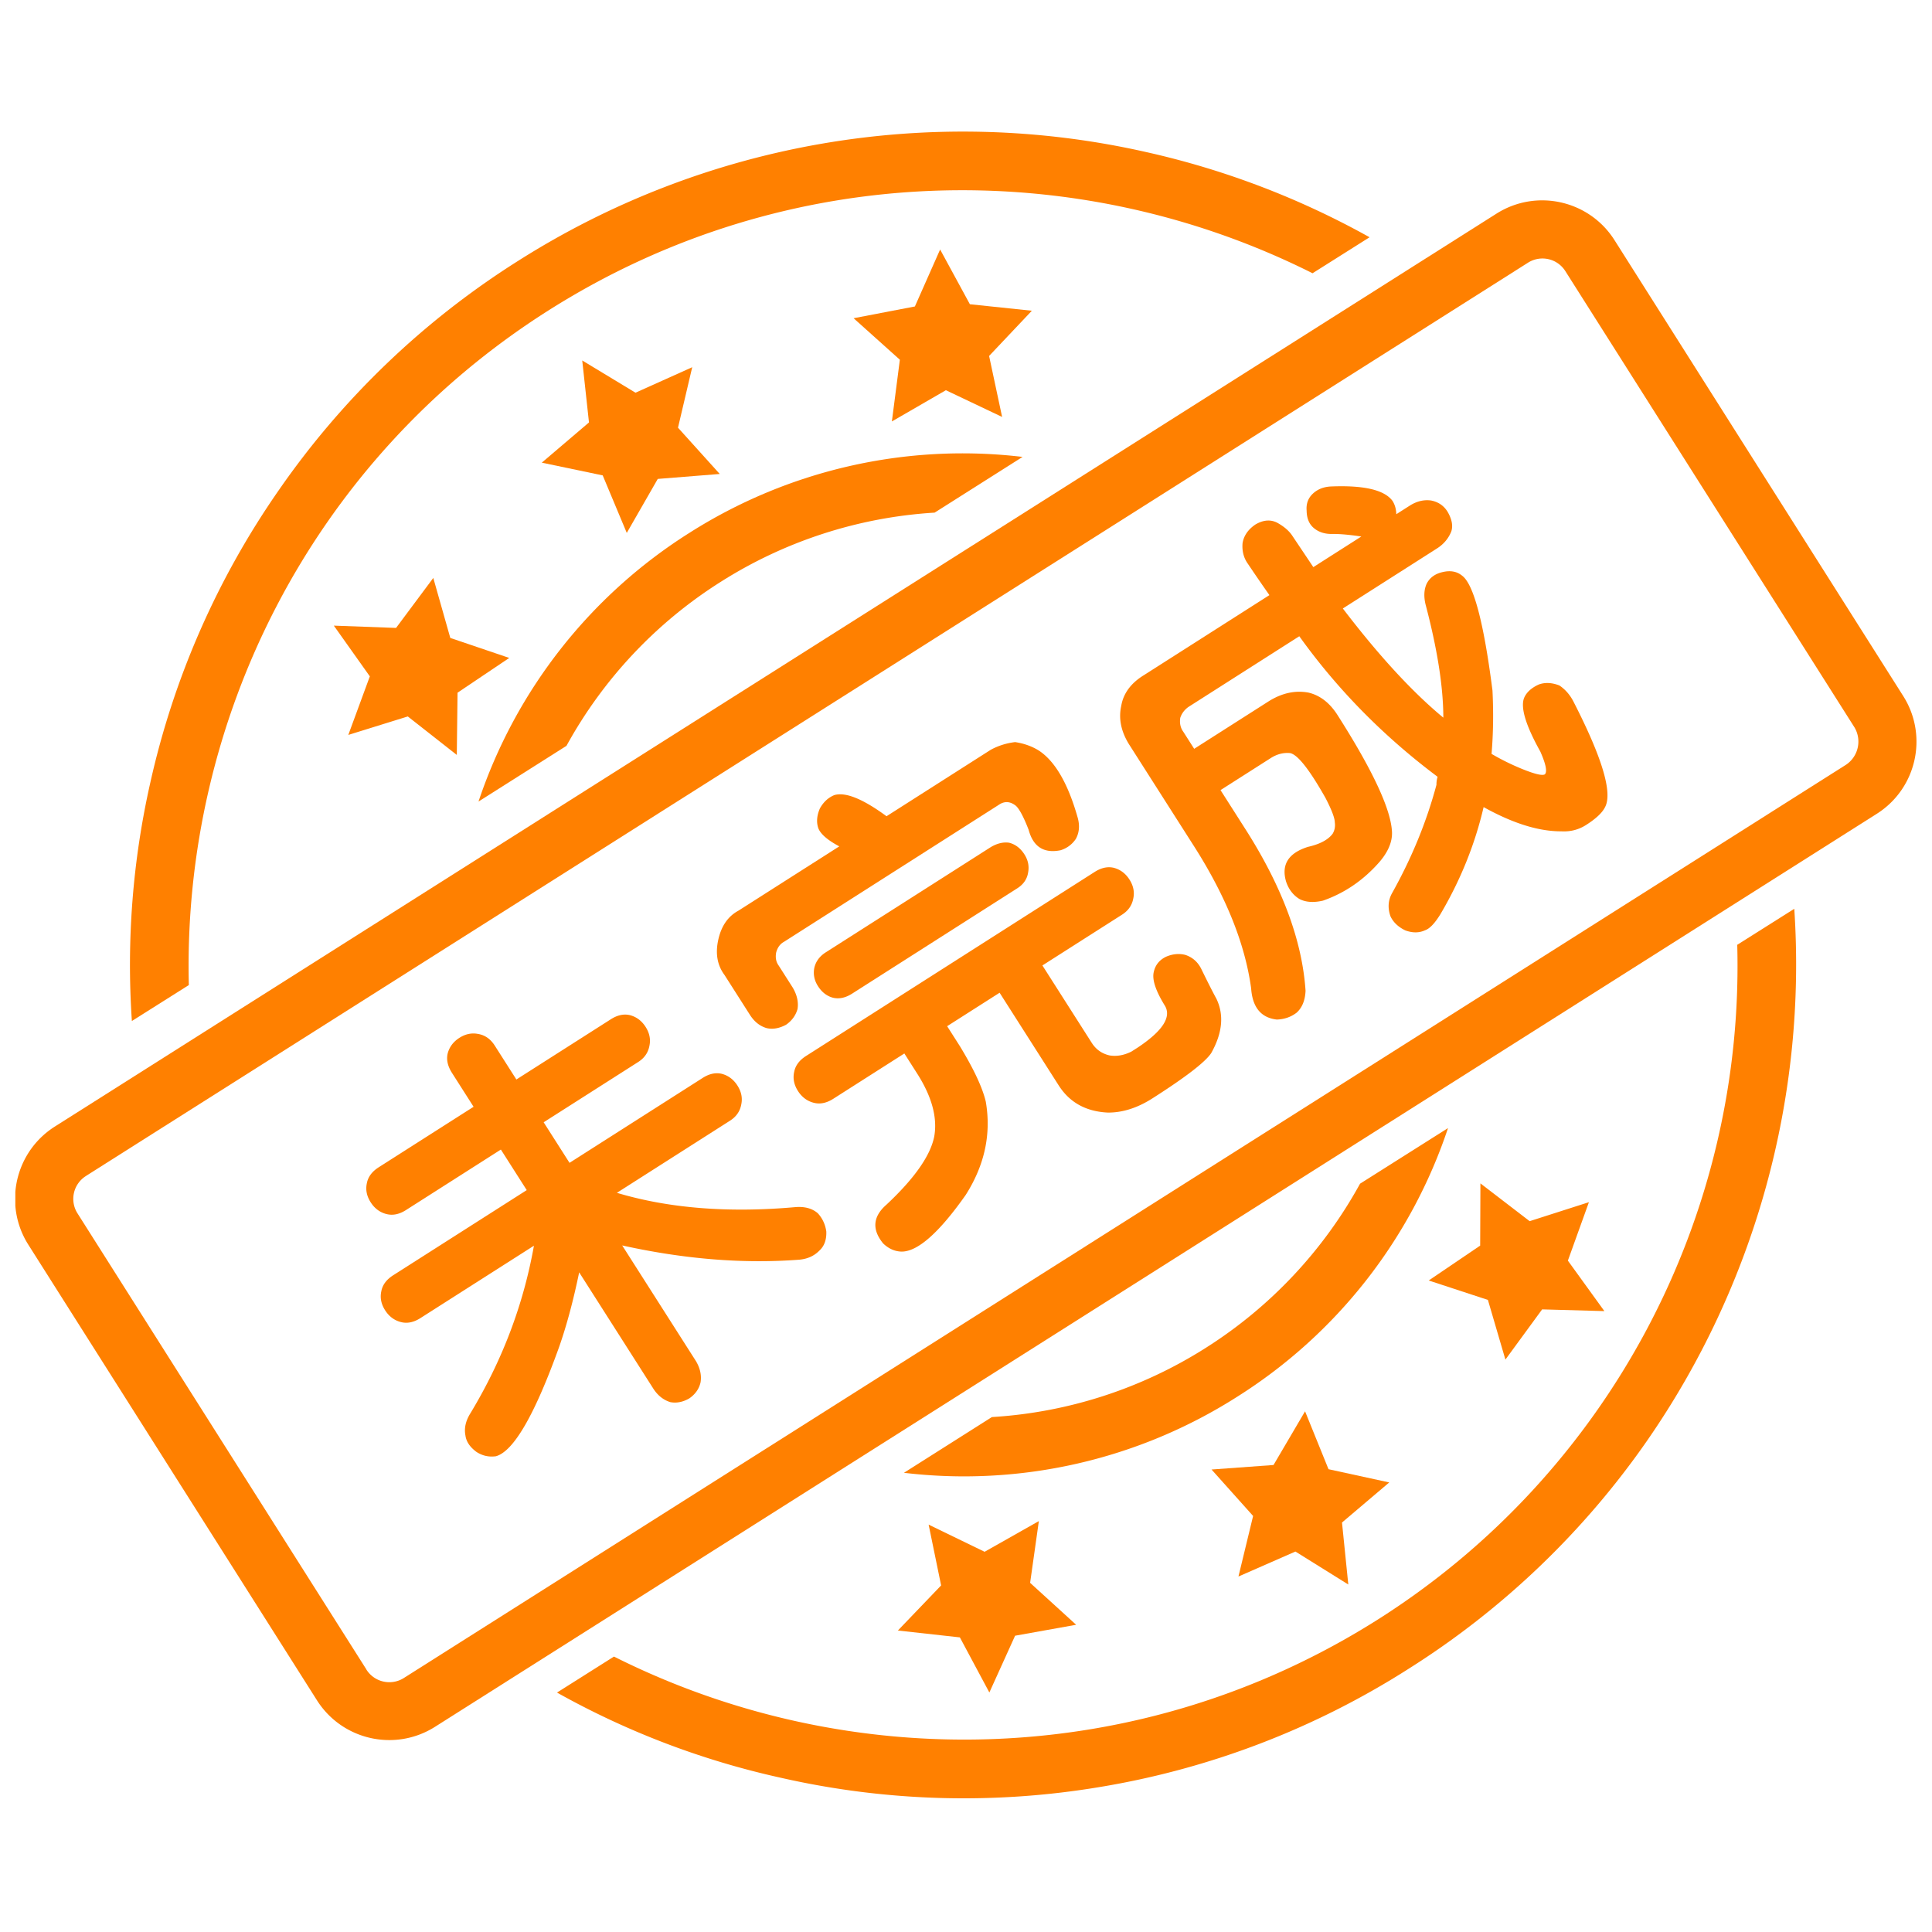 <?xml version="1.0" standalone="no"?><!DOCTYPE svg PUBLIC "-//W3C//DTD SVG 1.1//EN" "http://www.w3.org/Graphics/SVG/1.1/DTD/svg11.dtd"><svg t="1528531502128" class="icon" style="" viewBox="0 0 1024 1024" version="1.1" xmlns="http://www.w3.org/2000/svg" p-id="5659" xmlns:xlink="http://www.w3.org/1999/xlink" width="200" height="200"><defs><style type="text/css"></style></defs><path d="M168.054 901.289c13.409 21.027 41.265 27.297 62.39 14.031l764.289-483.99c21.093-13.361 27.376-41.287 14.031-62.39L855.666 127.195c-13.396-21.042-41.276-27.316-62.39-14.032L28.981 597.15c-12.454 7.941-19.739 20.951-20.855 34.629v7.303a45.132 45.132 0 0 0 6.794 20.486l153.134 241.721z m-128.857-269a14.313 14.313 0 0 1 6.343-8.971l0.031-0.037 764.26-484.021a14.331 14.331 0 0 1 19.804 4.392l0.064 0.097 153.2 241.75c4.039 6.767 2.047 15.518-4.524 19.869L214.02 889.393c-6.722 4.225-15.594 2.219-19.834-4.496v-0.064L41.082 643.117a14.292 14.292 0 0 1-1.885-10.828zM216.148 379.732l25.965 20.391 0.395-32.982 27.405-18.424-31.242-10.59-9.017-31.803-19.733 26.487-32.982-1.209 19.082 26.886-11.413 31.04zM319.448 251.966l12.753 30.491 16.429-28.62 32.849-2.624-22.128-24.525 7.536-32.055-30.062 13.505-28.228-17.079 3.573 32.845-25.01 21.311zM810.75 647.246l-26.097-20.029-0.131 32.98-27.275 18.489 31.375 10.296 9.274 31.631 19.476-26.617 32.982 0.92-19.345-26.754 11.151-30.978zM508.748 867.85l15.634 29.211 13.638-30.096 32.354-5.803-24.389-22.224 4.625-32.723-28.75 16.264-29.671-14.397 6.622 32.229-22.913 23.898zM704.139 778.713l-12.429-30.688-16.716 28.455-32.855 2.395 22.034 24.617-7.77 32.094 30.197-13.238 28.027 17.472-3.341-32.849 25.046-21.248zM514.056 161.252l-15.771-29.013-13.374 30.197-32.486 6.231 24.519 21.998-4.23 32.714 28.619-16.554 29.808 14.162-6.895-32.323 22.659-23.964z" fill="#ff8000" p-id="5660"></path><path d="M295.222 897.094a434.462 434.462 0 0 0 118.551 45.141 437.099 437.099 0 0 0 169.162 4.918 436.533 436.533 0 0 0 163.693-62.684 439.005 439.005 0 0 0 126.643-121.266 442.903 442.903 0 0 0 77.734-281.519l-30.231 19.086c3.912 144.449-68.47 280.308-190.538 357.64-126.379 79.955-280.045 82.285-404.817 19.605l-30.197 19.079zM725.904 125.753a439.801 439.801 0 0 0-118.516-45.178 439.943 439.943 0 0 0-332.885 57.765 439.272 439.272 0 0 0-126.644 121.331 438.08 438.08 0 0 0-68.16 155.009 438.266 438.266 0 0 0-9.802 126.48l30.191-19.051C96.647 382.451 164.479 244.43 290.86 164.437c126.35-79.993 280.009-82.254 404.816-19.606l30.228-19.078z" fill="#ff8000" p-id="5661"></path><path d="M382 308.392a238.645 238.645 0 0 1 113.368-36.687l46.619-29.534a269.782 269.782 0 0 0-176.578 40.255 269.292 269.292 0 0 0-111.792 142.415l46.624-29.535A238.422 238.422 0 0 1 382 308.392zM639.097 714.387a238.134 238.134 0 0 1-113.374 36.686l-46.614 29.539a269.372 269.372 0 0 0 176.603-40.289 268.837 268.837 0 0 0 111.767-142.414l-46.623 29.473a239.118 239.118 0 0 1-81.759 87.005zM204.888 643.482c3.314 0.848 6.745 0.137 10.294-2.127l50.289-32.066 13.707 21.496-70.798 45.145c-3.549 2.264-5.639 5.079-6.271 8.438-0.762 3.446-0.094 6.813 2.001 10.098 2.097 3.288 4.908 5.379 8.437 6.271 3.314 0.847 6.745 0.137 10.295-2.127l60.149-38.354c-5.569 31.29-16.813 60.93-33.733 88.916-2.459 3.975-3.317 7.85-2.573 11.627 0.411 3.253 2.359 6.166 5.856 8.748 3.155 2.053 6.602 2.816 10.334 2.287 9.397-2.664 20.56-21.986 33.492-57.973 3.994-11.422 7.528-24.586 10.601-39.492l39.234 61.529c2.347 3.68 5.368 6.1 9.066 7.257 3.359 0.632 6.725-0.036 10.097-2.001 3.2-2.227 5.184-5.064 5.948-8.508 0.592-3.707-0.218-7.445-2.433-11.21l-39.108-61.331c32.941 7.287 64.229 9.807 93.861 7.555 4.373-0.387 7.956-2.021 10.741-4.906 2.555-2.369 3.748-5.719 3.579-10.049-0.532-3.73-2.022-6.938-4.476-9.629-2.934-2.568-6.87-3.664-11.807-3.291-35.705 3.169-67.274 0.644-94.704-7.572l59.952-38.228c3.285-2.095 5.27-4.931 5.947-8.509 0.762-3.441 0.097-6.81-2-10.098-2.095-3.284-4.909-5.373-8.437-6.27-3.229-0.716-6.555 0.018-9.972 2.196l-70.601 45.019-13.707-21.496 50.091-31.94c3.285-2.095 5.27-4.929 5.948-8.508 0.761-3.441 0.096-6.81-2.001-10.098-2.094-3.284-4.909-5.374-8.437-6.271-3.23-0.715-6.555 0.018-9.972 2.197l-50.091 31.94-11.443-17.945c-2.264-3.55-5.249-5.622-8.958-6.217-3.362-0.63-6.619 0.062-9.774 2.073-3.288 2.096-5.377 4.909-6.271 8.437-0.715 3.229 0.06 6.618 2.323 10.169l11.443 17.945-50.289 32.066c-3.55 2.264-5.639 5.077-6.27 8.438-0.763 3.445-0.094 6.813 2 10.097 2.101 3.29 4.912 5.381 8.441 6.272zM397.469 537.881c2.348 3.682 5.327 6.035 8.94 7.061 3.23 0.715 6.636 0.115 10.223-1.805 3.073-2.141 5.094-4.911 6.074-8.311 0.593-3.706-0.257-7.508-2.558-11.406l-7.419-11.635c-1.39-1.888-1.839-4.189-1.352-6.906 0.701-2.666 2.084-4.562 4.139-5.69l113.789-72.558c3.074-2.142 6.139-1.971 9.203 0.512 1.867 1.771 4.096 5.986 6.686 12.658 2.412 9.003 8.048 12.621 16.908 10.856 3.393-1.055 6.096-3.056 8.103-6 1.884-3.42 2.181-7.307 0.886-11.66-5.088-17.837-11.92-29.57-20.5-35.195-3.672-2.279-7.859-3.77-12.561-4.473-4.639 0.556-8.949 1.918-12.931 4.083l-55.218 35.21c-12.529-9.209-21.753-12.94-27.671-11.204-3.228 1.321-5.787 3.69-7.672 7.11-1.636 3.816-1.901 7.315-0.797 10.495 1.234 3.097 4.932 6.287 11.094 9.569l-53.443 34.078c-5.512 2.959-9.076 8.103-10.695 15.42-1.62 7.322-0.513 13.55 3.318 18.69l13.454 21.101zM420.924 568.14c-0.762 3.446-0.094 6.813 2.001 10.098 2.097 3.288 4.908 5.379 8.437 6.271 3.314 0.847 6.746 0.138 10.295-2.126l37.667-24.019 6.791 10.648c7.797 12.228 10.813 23.341 9.053 33.339-2.023 10.169-10.444 22.196-25.259 36.082-7.267 6.297-7.883 13.16-1.847 20.594 2.884 2.782 6.119 4.234 9.709 4.35 8.561 0.09 19.924-9.931 34.092-30.06 10.052-15.842 13.589-32.34 10.609-49.485-1.753-7.385-6.313-17.146-13.677-29.281l-6.791-10.648 27.806-17.73 31.313 49.105c5.785 9.071 14.488 13.876 26.113 14.416 7.787 0.029 15.623-2.472 23.512-7.502 17.748-11.316 28.164-19.346 31.244-24.084 5.97-10.65 6.855-20.279 2.664-28.884-1.379-2.448-3.935-7.478-7.674-15.079-1.822-4.014-4.73-6.692-8.725-8.029-3.313-0.844-6.715-0.525-10.206 0.96-3.54 1.702-5.712 4.384-6.522 8.042-0.99 3.96 0.922 9.862 5.739 17.7 3.854 6.046-0.906 13.52-14.276 22.418l-3.354 2.139c-3.934 1.953-7.754 2.629-11.461 2.037-4.092-0.906-7.268-3.133-9.531-6.682l-26.156-41.02 42.203-26.911c3.285-2.095 5.27-4.929 5.947-8.508 0.762-3.442 0.096-6.81-2-10.098-2.095-3.284-4.908-5.373-8.438-6.27-3.229-0.715-6.555 0.018-9.971 2.197l-153.035 97.583c-3.55 2.264-5.639 5.077-6.272 8.437z" fill="#ff8000" p-id="5662"></path><path d="M441.644 528.854c3.229 0.715 6.552-0.017 9.972-2.197l87.561-55.834c3.284-2.094 5.204-4.888 5.751-8.382 0.631-3.359-0.018-6.551-1.947-9.577-2.094-3.285-4.799-5.353-8.113-6.2-3.061-0.45-6.279 0.307-9.648 2.269l-87.561 55.833c-3.288 2.097-5.313 4.87-6.074 8.311-0.63 3.362 0.019 6.554 1.947 9.577 2.094 3.289 4.8 5.356 8.112 6.2zM632.867 448.529c16.936 26.558 27.02 51.66 30.26 75.295 0.701 10.094 5.239 15.613 13.612 16.563 3.979-0.136 7.468-1.341 10.456-3.614 2.947-2.623 4.543-6.505 4.777-11.648-1.758-26.248-12.129-54.401-31.11-84.461l-13.958-21.89 26.623-16.976c3.284-2.095 6.701-2.978 10.24-2.647 4.005 0.775 10.269 8.709 18.785 23.805 3.246 6.252 4.89 10.57 4.928 12.947 0.301 2.213-0.086 4.215-1.161 6.011-2.4 3.195-6.751 5.509-13.054 6.936-10.318 3.251-14.205 9.336-11.66 18.255 1.342 4.137 3.701 7.258 7.076 9.357 3.338 1.755 7.506 2.058 12.504 0.903 11.499-4.004 21.479-10.831 29.938-20.478 4.563-5.311 6.788-10.521 6.677-15.63-0.405-11.947-10.039-32.711-28.902-62.293-4.105-6.439-9.219-10.391-15.33-11.86-6.937-1.307-13.867 0.153-20.787 4.378l-39.836 25.402-5.785-9.071c-1.473-2.017-2.005-4.451-1.603-7.299 0.741-2.318 2.183-4.257 4.335-5.816l58.77-37.474c20.188 28.182 44.62 53.011 73.293 74.486a14.148 14.148 0 0 0-0.606 4.27c-5.243 19.618-13.099 38.77-23.554 57.46-2.067 3.719-2.347 7.781-0.832 12.181 1.449 3.143 4.056 5.641 7.828 7.492 3.861 1.421 7.367 1.405 10.512-0.045 2.436-0.816 5.155-3.661 8.154-8.528 10.662-18.081 18.292-37.002 22.892-56.76 15.481 8.617 29.212 12.899 41.198 12.841 4.794 0.272 9.166-0.852 13.11-3.367 5.257-3.352 8.61-6.509 10.055-9.462 4.047-7.574-1.462-26.07-16.519-55.488-1.869-3.801-4.426-6.791-7.668-8.98-3.947-1.547-7.578-1.729-10.889-0.545-4.018 1.823-6.641 4.234-7.869 7.237-1.922 5.109 0.959 14.554 8.637 28.334 2.934 6.633 3.741 10.653 2.415 12.053-1.315 0.839-5.341-0.109-12.075-2.842a126.406 126.406 0 0 1-16.188-7.986c0.912-10.75 1.074-21.948 0.488-33.599-4.589-35.91-9.93-56.173-16.021-60.798-2.765-2.302-6.234-2.959-10.406-1.963-4.042 0.913-6.875 2.998-8.497 6.25-1.361 3.087-1.541 6.718-0.547 10.889 6.265 23.745 9.404 43.752 9.42 60.014-16.42-13.569-34.175-32.855-53.26-57.857l49.895-31.815c3.549-2.263 6.076-5.261 7.58-8.994 1.013-3.047 0.328-6.589-2.055-10.618-2.013-3.155-4.914-5.094-8.706-5.821-3.839-0.508-7.602 0.409-11.28 2.755l-7.1 4.527c-0.075-2.728-0.74-5.076-1.998-7.049-4.25-5.793-15.033-8.349-32.351-7.665-3.981 0.138-7.253 1.39-9.808 3.759-2.559 2.37-3.681 5.396-3.365 9.079 0.051 3.852 1.201 6.818 3.452 8.894 2.634 2.391 6.048 3.542 10.246 3.453 3.852-0.051 8.944 0.399 15.285 1.35l-25.44 16.222c-3.986-5.961-7.81-11.664-11.46-17.103-1.724-2.412-4.296-4.563-7.72-6.45-3.553-1.801-7.41-1.468-11.568 0.997-3.86 2.648-6.111 5.934-6.755 9.855-0.344 4.103 0.556 7.689 2.701 10.76a950.648 950.648 0 0 0 11.532 16.78l-66.46 42.378c-6.921 4.23-10.946 9.663-12.075 16.299-1.478 6.676-0.146 13.407 4 20.195l34.584 54.23z" fill="#ff8000" p-id="5663"></path></svg>